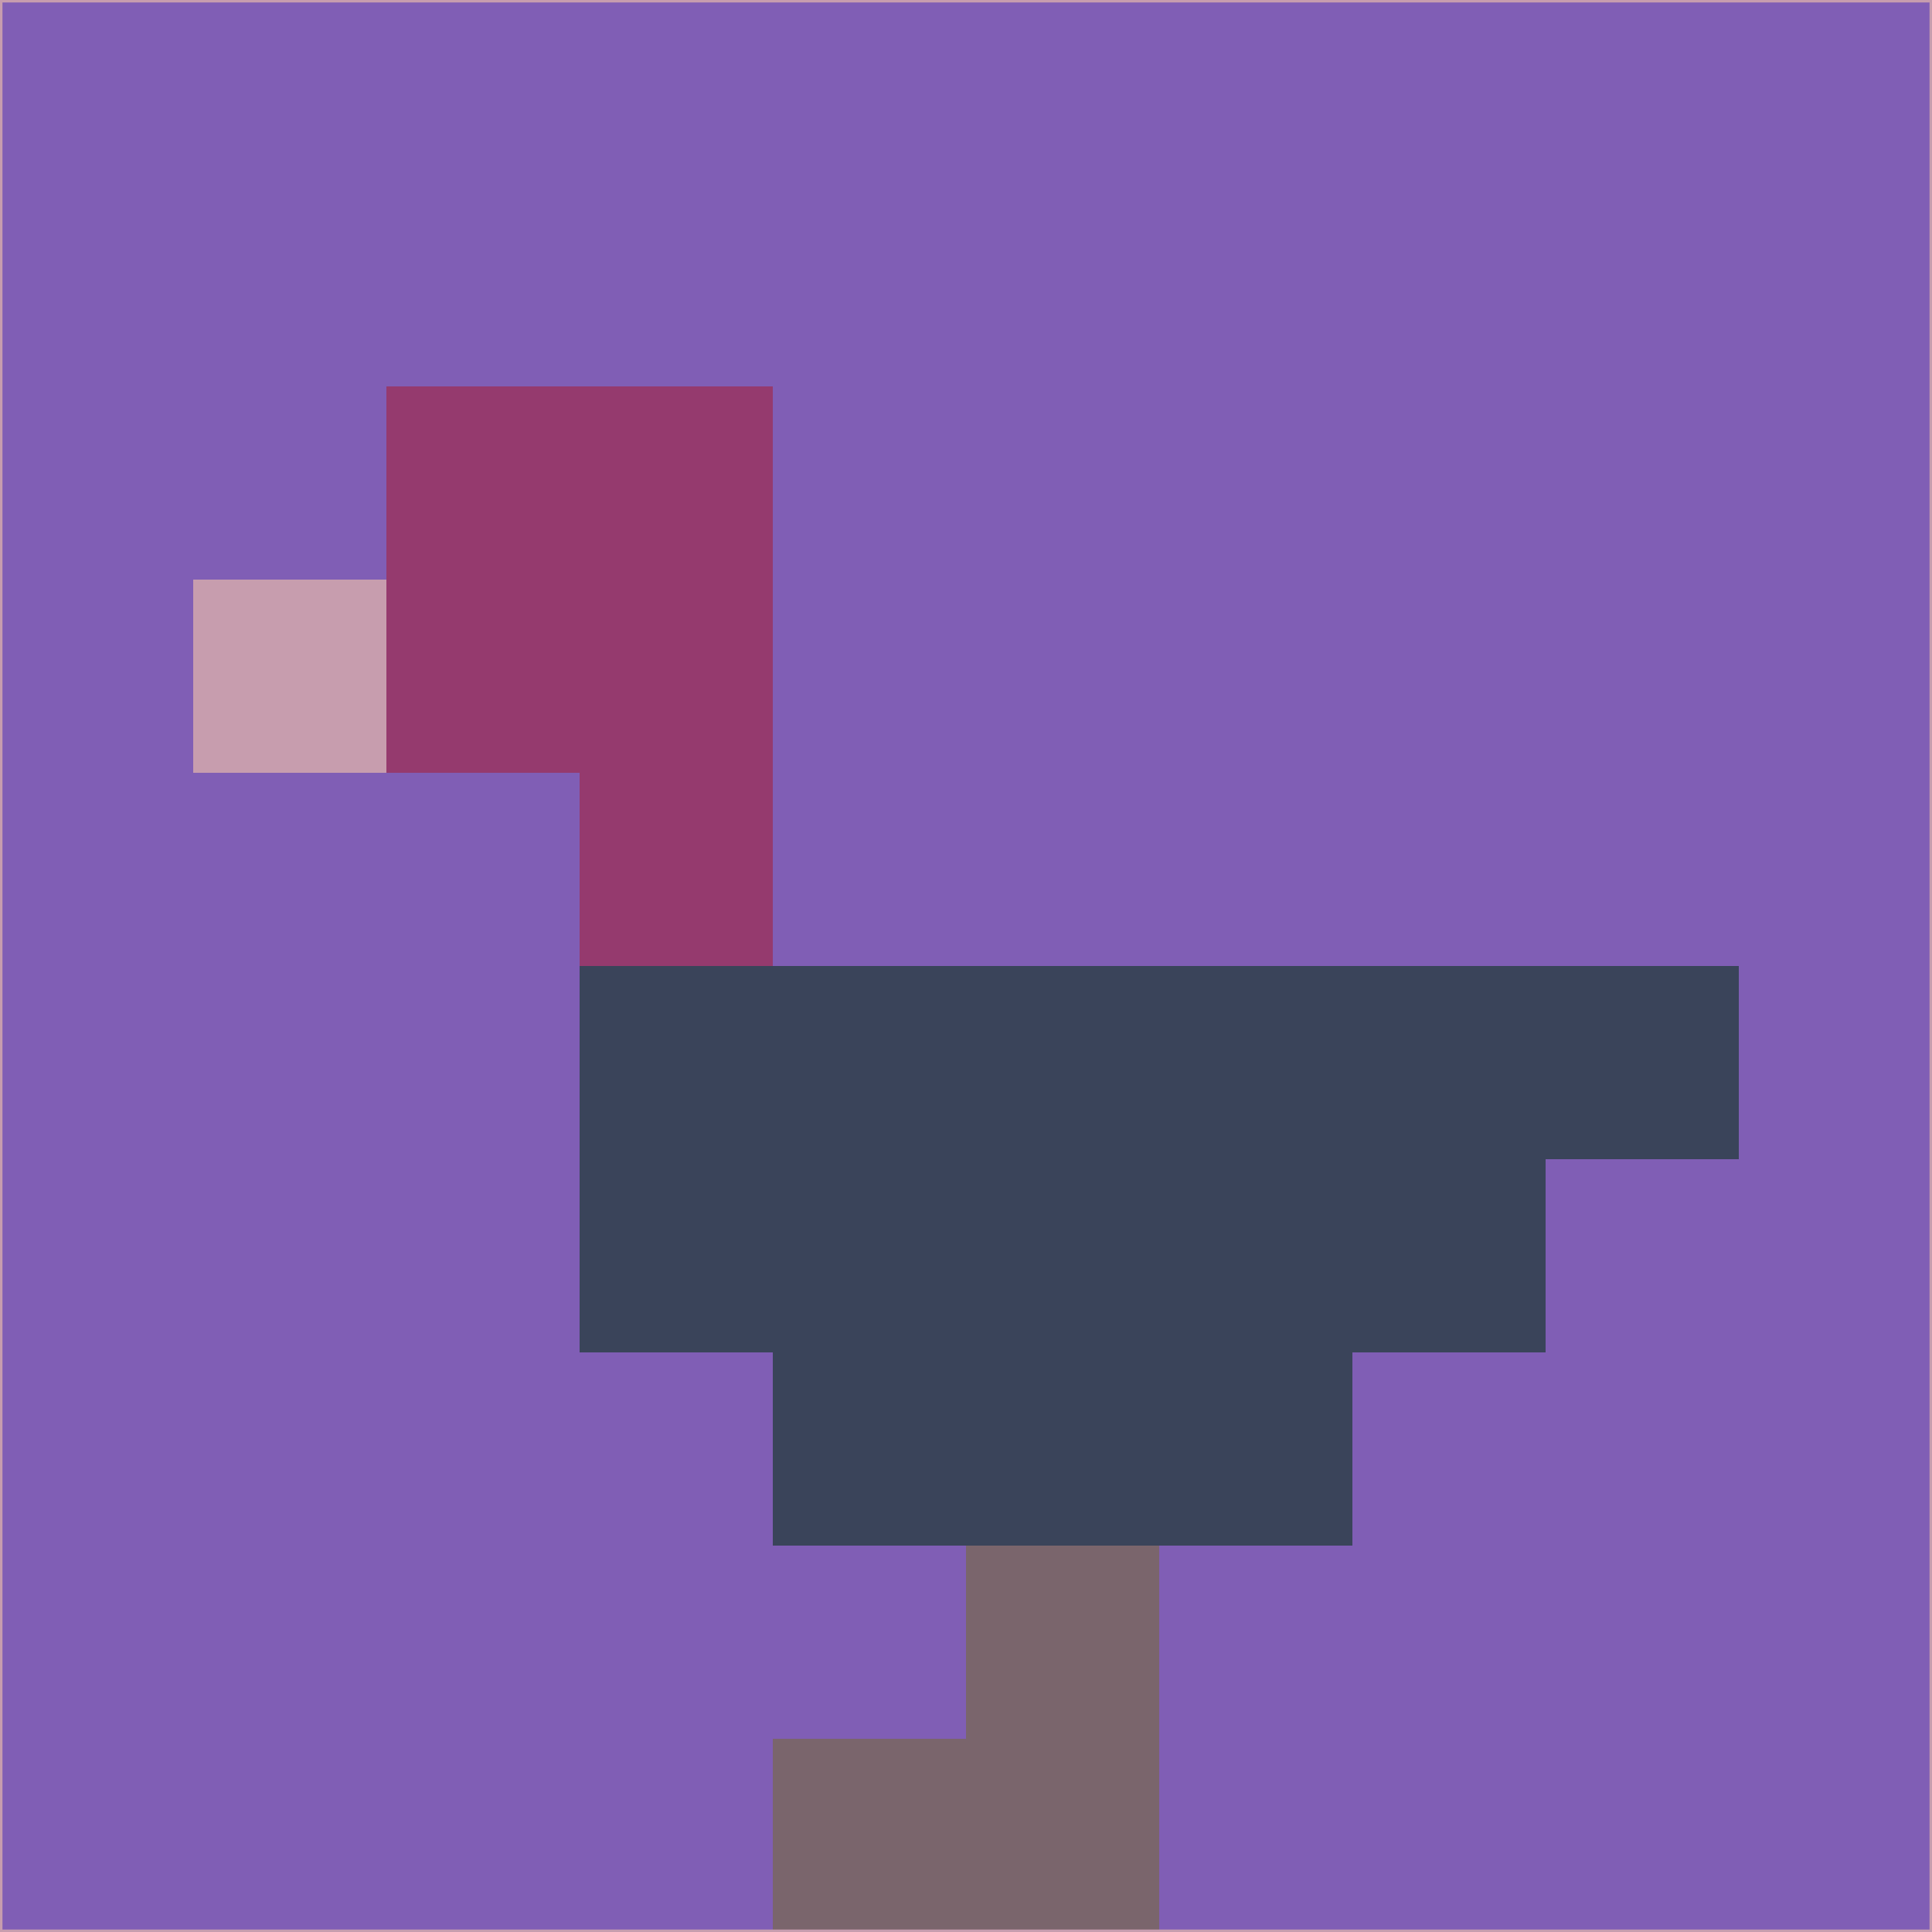 <svg xmlns="http://www.w3.org/2000/svg" version="1.1" width="785" height="785">
  <title>'goose-pfp-694263' by Dmitri Cherniak (Cyberpunk Edition)</title>
  <desc>
    seed=917214
    backgroundColor=#805eb5
    padding=20
    innerPadding=0
    timeout=500
    dimension=1
    border=false
    Save=function(){return n.handleSave()}
    frame=12

    Rendered at 2024-09-15T22:37:00.373Z
    Generated in 1ms
    Modified for Cyberpunk theme with new color scheme
  </desc>
  <defs/>
  <rect width="100%" height="100%" fill="#805eb5"/>
  <g>
    <g id="0-0">
      <rect x="0" y="0" height="785" width="785" fill="#805eb5"/>
      <g>
        <!-- Neon blue -->
        <rect id="0-0-2-2-2-2" x="157" y="157" width="157" height="157" fill="#953a6e"/>
        <rect id="0-0-3-2-1-4" x="235.5" y="157" width="78.5" height="314" fill="#953a6e"/>
        <!-- Electric purple -->
        <rect id="0-0-4-5-5-1" x="314" y="392.5" width="392.5" height="78.5" fill="#3a445a"/>
        <rect id="0-0-3-5-5-2" x="235.5" y="392.5" width="392.5" height="157" fill="#3a445a"/>
        <rect id="0-0-4-5-3-3" x="314" y="392.5" width="235.5" height="235.5" fill="#3a445a"/>
        <!-- Neon pink -->
        <rect id="0-0-1-3-1-1" x="78.5" y="235.5" width="78.5" height="78.5" fill="#c79dae"/>
        <!-- Cyber yellow -->
        <rect id="0-0-5-8-1-2" x="392.5" y="628" width="78.5" height="157" fill="#7a656c"/>
        <rect id="0-0-4-9-2-1" x="314" y="706.5" width="157" height="78.5" fill="#7a656c"/>
      </g>
      <rect x="0" y="0" stroke="#c79dae" stroke-width="2" height="785" width="785" fill="none"/>
    </g>
  </g>
  <script xmlns=""/>
</svg>